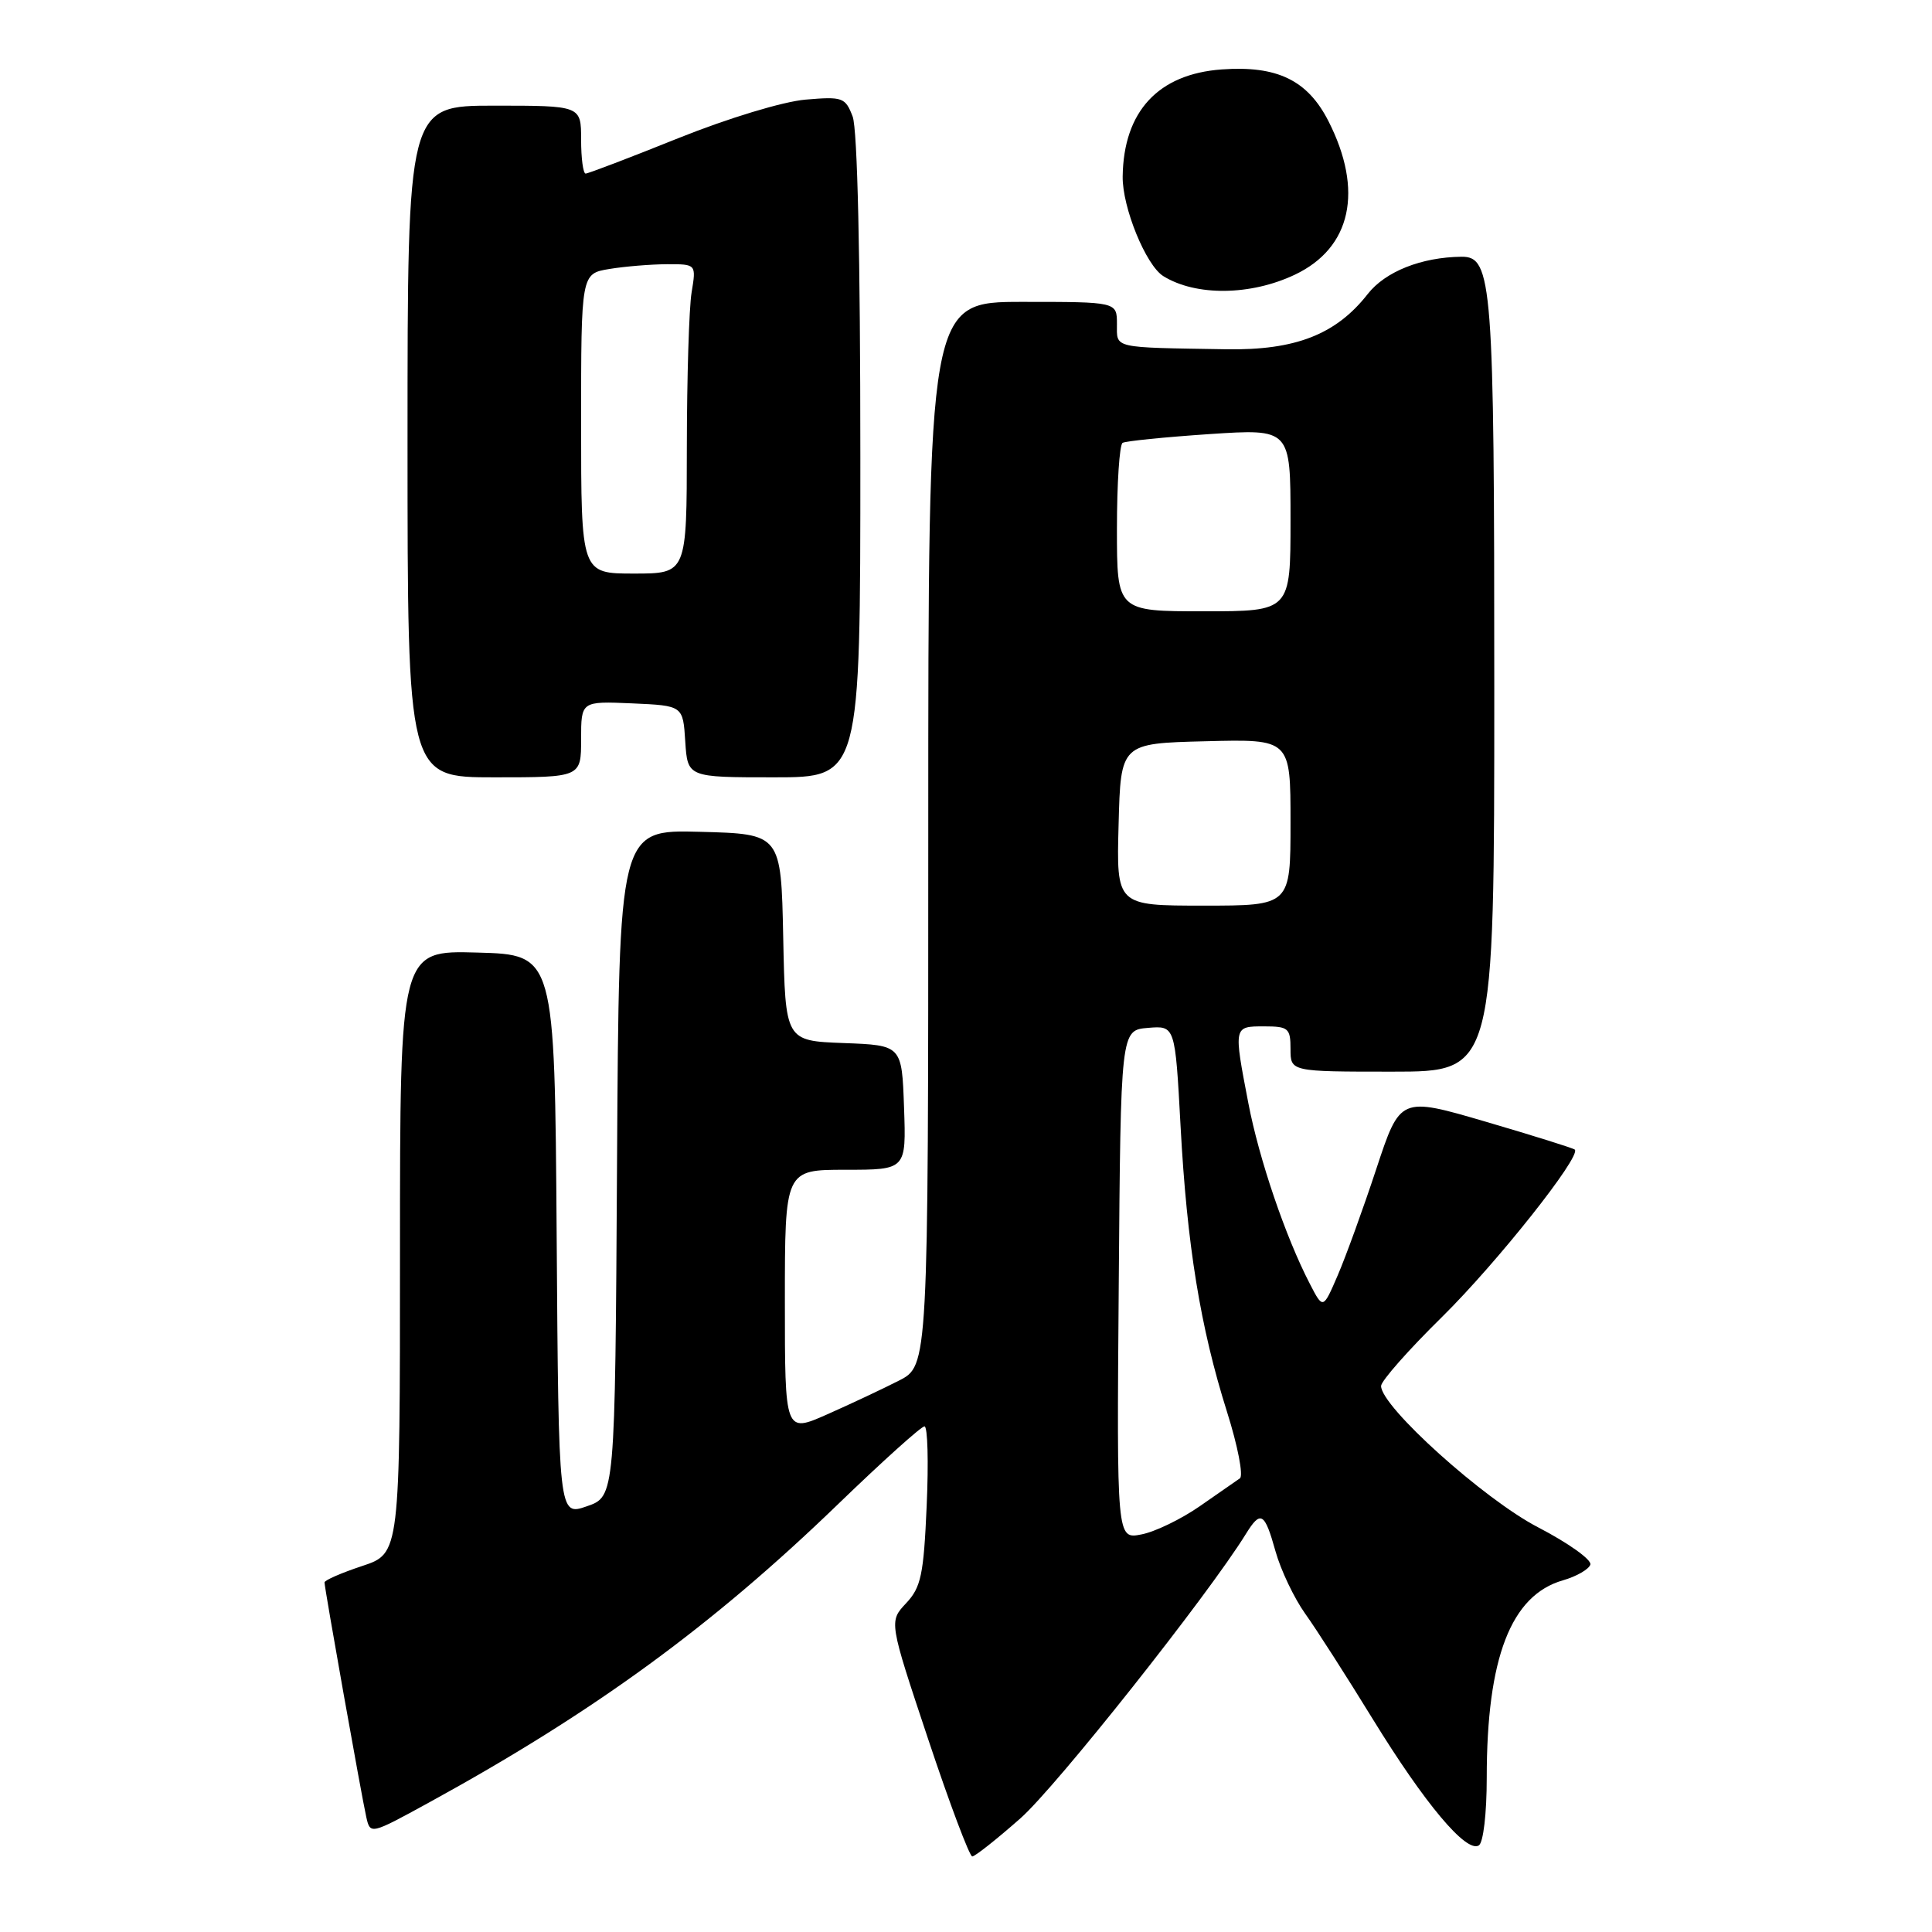 <?xml version="1.0" encoding="UTF-8" standalone="no"?>
<!DOCTYPE svg PUBLIC "-//W3C//DTD SVG 1.1//EN" "http://www.w3.org/Graphics/SVG/1.1/DTD/svg11.dtd" >
<svg xmlns="http://www.w3.org/2000/svg" xmlns:xlink="http://www.w3.org/1999/xlink" version="1.1" viewBox="0 0 256 256">
 <g >
 <path fill="currentColor"
d=" M 135.21 240.94 C 139.95 236.76 160.09 211.35 165.09 203.25 C 167.05 200.08 167.57 200.39 169.01 205.55 C 169.71 208.05 171.48 211.76 172.93 213.80 C 174.39 215.83 178.43 222.14 181.92 227.82 C 188.81 239.02 194.29 245.55 195.95 244.53 C 196.55 244.16 197.00 240.29 197.00 235.58 C 197.00 219.67 200.20 211.38 207.10 209.40 C 208.88 208.89 210.52 207.95 210.73 207.32 C 210.94 206.69 207.82 204.46 203.81 202.38 C 196.64 198.67 183.00 186.39 183.00 183.65 C 183.00 182.99 186.64 178.86 191.10 174.48 C 198.34 167.34 209.55 153.21 208.67 152.33 C 208.48 152.14 203.20 150.49 196.93 148.65 C 185.53 145.31 185.53 145.31 182.36 154.91 C 180.62 160.18 178.32 166.52 177.25 169.00 C 175.31 173.50 175.31 173.50 173.56 170.11 C 170.34 163.90 166.83 153.58 165.41 146.16 C 163.45 135.96 163.44 136.00 167.50 136.00 C 170.72 136.00 171.00 136.24 171.00 139.00 C 171.00 142.00 171.00 142.00 184.50 142.00 C 198.00 142.00 198.00 142.00 198.00 91.15 C 198.00 37.43 197.74 33.98 193.65 34.02 C 188.35 34.08 183.56 35.98 181.23 38.96 C 177.04 44.32 171.65 46.43 162.50 46.28 C 147.24 46.03 148.00 46.21 148.00 42.93 C 148.00 40.00 148.00 40.00 135.50 40.00 C 123.00 40.00 123.00 40.00 123.00 110.48 C 123.00 180.96 123.00 180.96 119.11 182.94 C 116.98 184.03 112.70 186.04 109.61 187.41 C 104.00 189.89 104.00 189.89 104.00 172.44 C 104.00 155.00 104.00 155.00 112.04 155.00 C 120.08 155.00 120.08 155.00 119.79 146.75 C 119.50 138.50 119.50 138.50 111.78 138.21 C 104.06 137.92 104.06 137.92 103.78 124.21 C 103.50 110.50 103.50 110.50 92.76 110.22 C 82.02 109.93 82.02 109.93 81.76 154.12 C 81.50 198.30 81.50 198.30 77.76 199.59 C 74.02 200.89 74.02 200.89 73.76 163.69 C 73.50 126.50 73.50 126.50 63.25 126.22 C 53.00 125.93 53.00 125.93 53.00 165.88 C 53.00 205.84 53.00 205.84 48.00 207.50 C 45.25 208.41 43.00 209.39 43.00 209.68 C 43.00 210.43 47.92 238.07 48.54 240.80 C 49.06 243.09 49.11 243.08 56.78 238.88 C 78.68 226.88 94.31 215.49 111.11 199.25 C 116.95 193.61 122.07 189.00 122.50 189.00 C 122.92 189.00 123.05 193.73 122.79 199.51 C 122.39 208.70 122.04 210.33 120.06 212.44 C 117.79 214.86 117.79 214.86 122.98 230.43 C 125.83 238.99 128.47 245.99 128.83 245.99 C 129.20 245.98 132.07 243.71 135.21 240.94 Z  M 77.00 97.95 C 77.00 92.91 77.00 92.91 83.75 93.20 C 90.50 93.50 90.50 93.50 90.80 98.25 C 91.11 103.00 91.11 103.00 102.55 103.00 C 114.00 103.00 114.00 103.00 114.00 60.57 C 114.00 34.10 113.62 17.12 112.98 15.44 C 112.01 12.91 111.66 12.78 106.73 13.20 C 103.74 13.46 96.51 15.65 89.85 18.32 C 83.44 20.90 77.93 23.00 77.60 23.00 C 77.27 23.00 77.00 20.98 77.00 18.50 C 77.00 14.00 77.00 14.00 65.50 14.00 C 54.00 14.00 54.00 14.00 54.00 58.50 C 54.00 103.00 54.00 103.00 65.50 103.00 C 77.00 103.00 77.00 103.00 77.00 97.95 Z  M 171.57 36.40 C 179.06 32.85 180.72 25.25 176.01 16.02 C 173.25 10.62 169.22 8.67 161.88 9.20 C 153.47 9.81 148.88 14.76 148.76 23.38 C 148.70 27.47 151.84 35.16 154.15 36.59 C 158.46 39.26 165.71 39.18 171.57 36.40 Z  M 148.24 170.23 C 148.50 136.50 148.50 136.50 152.11 136.20 C 155.71 135.90 155.71 135.90 156.43 149.20 C 157.28 165.00 159.05 175.88 162.58 187.06 C 164.01 191.58 164.78 195.55 164.29 195.89 C 163.80 196.22 161.40 197.89 158.95 199.60 C 156.50 201.30 153.03 202.98 151.24 203.32 C 147.97 203.96 147.97 203.96 148.24 170.23 Z  M 148.22 109.25 C 148.50 98.50 148.50 98.50 159.75 98.22 C 171.00 97.93 171.00 97.93 171.00 108.97 C 171.00 120.00 171.00 120.00 159.47 120.00 C 147.93 120.00 147.93 120.00 148.22 109.25 Z  M 148.00 70.06 C 148.00 64.04 148.34 58.92 148.75 58.68 C 149.16 58.44 154.34 57.92 160.25 57.52 C 171.00 56.81 171.00 56.81 171.00 68.90 C 171.00 81.00 171.00 81.00 159.50 81.00 C 148.00 81.00 148.00 81.00 148.00 70.06 Z  M 77.00 56.13 C 77.00 36.26 77.00 36.26 80.75 35.64 C 82.81 35.30 86.25 35.02 88.38 35.01 C 92.26 35.00 92.26 35.00 91.64 38.75 C 91.30 40.81 91.02 50.04 91.01 59.25 C 91.00 76.00 91.00 76.00 84.00 76.00 C 77.00 76.00 77.00 76.00 77.00 56.13 Z "/>
</g>
</svg>
